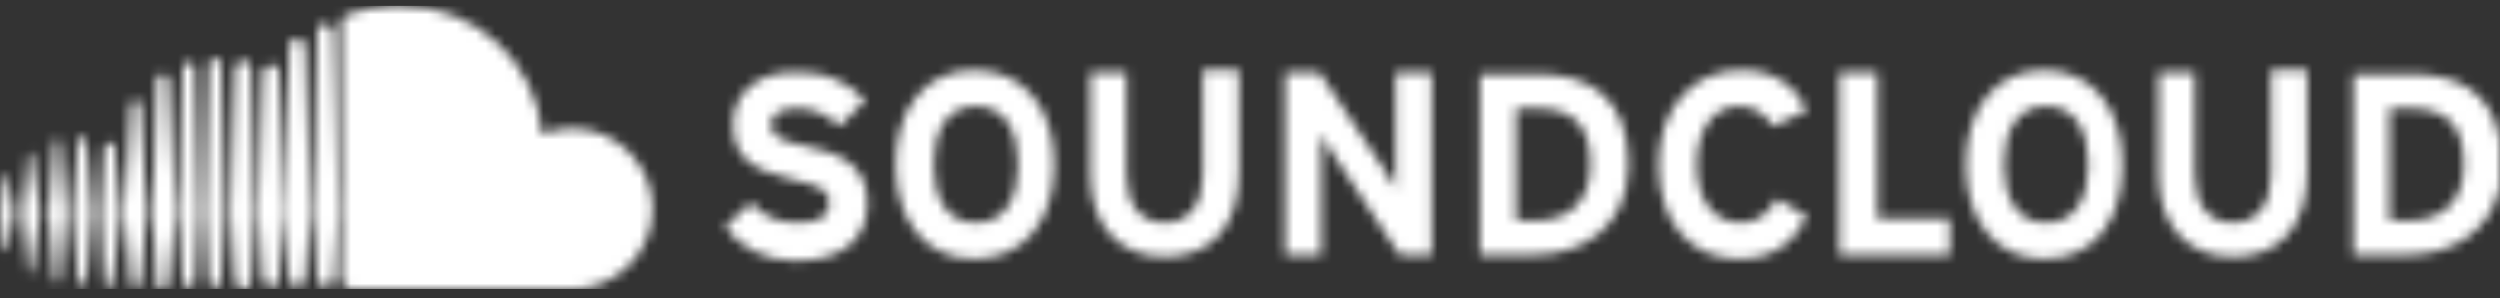 <svg width="260" height="31" viewBox="0 0 260 31" fill="none" xmlns="http://www.w3.org/2000/svg">
<rect x="0" y="0" width="260" height="31" fill="#333333" stroke="none"/>
<mask id="mask0_8_105" style="mask-type:luminance" maskUnits="userSpaceOnUse" x="0" y="0" width="260" height="31">
<path d="M0.418 18.361L0 22.12L0.418 25.88C0.418 26.088 0.627 26.088 0.627 26.088C0.835 26.088 0.835 25.88 0.835 25.88L1.462 22.12L0.835 18.361C0.835 18.153 0.627 18.153 0.627 18.153C0.627 18.153 0.418 18.153 0.418 18.361ZM2.924 16.064L2.297 22.12L2.924 28.177C2.924 28.386 3.133 28.386 3.133 28.386C3.341 28.386 3.341 28.177 3.341 28.177L4.177 22.12L3.341 16.064C3.341 15.855 3.133 15.855 3.133 15.855L2.924 16.064ZM10.859 15.229L10.442 22.12L10.859 29.43C10.859 29.639 11.068 29.847 11.277 29.847C11.486 29.847 11.695 29.639 11.695 29.43L12.53 22.12L11.904 15.229C11.904 15.02 11.695 14.811 11.486 14.811C11.068 14.811 10.859 15.02 10.859 15.229ZM5.639 14.811L5.012 22.12L5.639 29.012C5.639 29.221 5.847 29.43 6.056 29.43C6.056 29.43 6.265 29.221 6.265 29.012L6.892 22.12L6.265 14.811C6.265 14.602 6.056 14.393 5.847 14.393C5.847 14.602 5.639 14.602 5.639 14.811ZM8.145 14.602L7.518 22.12L8.145 29.221C8.145 29.43 8.353 29.639 8.562 29.639C8.771 29.639 8.98 29.43 8.98 29.221L9.606 22.12L8.98 14.602C8.98 14.393 8.771 14.185 8.562 14.185C8.353 14.185 8.353 14.393 8.145 14.602ZM13.574 10.843L12.948 22.12L13.574 29.43C13.574 29.639 13.783 29.847 13.992 29.847C14.41 29.847 14.618 29.639 14.618 29.43L15.245 22.12L14.618 10.843C14.618 10.634 14.41 10.426 14.201 10.426C13.783 10.426 13.574 10.634 13.574 10.843ZM16.289 8.337L15.871 22.12L16.289 29.43C16.289 29.847 16.498 30.056 16.916 30.056C17.125 30.056 17.542 29.847 17.542 29.43L18.169 22.12L17.542 8.337C17.542 7.92 17.333 7.711 16.916 7.711C16.498 7.711 16.289 7.92 16.289 8.337ZM145.141 7.502V15.438V19.614C144.932 19.197 144.305 18.153 143.888 17.526L137.205 7.502H133.655V26.506H137.414V18.153V13.976C137.622 14.393 138.249 15.438 138.667 16.064L145.558 26.506H148.9V7.502H145.141ZM157.671 11.261H159.759C163.727 11.261 165.398 13.14 165.398 17.108C165.398 20.659 163.518 22.956 159.55 22.956H157.671V11.261ZM153.912 26.506H159.55C164.353 26.506 169.365 23.791 169.365 17.108C169.365 10.217 165.398 7.711 159.968 7.711H153.912V7.502V26.506ZM191.293 7.502V26.506H202.779V22.747H195.261V7.502H191.293ZM248.514 11.261H250.602C254.57 11.261 256.241 13.14 256.241 17.108C256.241 20.659 254.361 22.956 250.394 22.956H248.514V11.261ZM244.755 26.506H250.394C254.57 26.506 258.956 24.418 260 19.406V14.602C259.165 9.59 255.614 7.711 250.811 7.711H244.755V7.502V26.506ZM76.225 12.932C76.225 16.691 78.731 17.735 82.072 18.57C85.623 19.406 86.249 19.823 86.249 21.076C86.249 22.538 85.205 23.165 82.908 23.165C81.028 23.165 79.357 22.538 78.104 21.076L75.39 23.582C76.851 25.671 79.566 27.133 82.699 27.133C87.92 27.133 90.217 24.627 90.217 21.076C90.217 16.9 86.876 15.855 83.952 15.229C81.028 14.602 80.193 14.185 80.193 12.932C80.193 12.096 80.819 11.261 82.908 11.261C84.578 11.261 86.04 11.887 87.293 13.14L90.008 10.426C88.129 8.546 86.04 7.502 83.117 7.502C82.908 7.502 82.699 7.502 82.49 7.502C78.94 7.502 76.225 9.59 76.225 12.932ZM97.108 17.108C97.108 13.767 98.361 11.052 101.494 11.052C104.627 11.052 105.88 13.767 105.88 17.108C105.88 20.45 104.627 23.165 101.494 23.165C98.361 23.165 97.108 20.45 97.108 17.108ZM93.141 17.108C93.141 22.956 96.273 26.924 101.285 26.924C106.506 26.924 109.639 22.956 109.639 17.108C109.639 11.261 106.506 7.293 101.285 7.293C96.273 7.293 93.141 11.261 93.141 17.108ZM125.092 7.293V18.153C125.092 21.285 123.631 23.165 121.124 23.165C118.618 23.165 117.157 21.285 117.157 18.153V7.502H113.398V18.153C113.398 23.582 116.53 26.715 121.124 26.715C125.928 26.715 128.851 23.582 128.851 17.944V7.293H125.092ZM172.498 17.108C172.498 23.165 175.839 26.924 180.851 26.924C184.402 26.924 186.49 25.253 187.952 22.538L184.819 20.659C183.775 22.329 182.731 23.165 181.06 23.165C178.137 23.165 176.466 20.659 176.466 17.108C176.466 13.558 178.137 11.052 180.851 11.052C182.522 11.052 183.566 11.887 184.402 13.14L187.952 11.47C186.699 8.964 184.61 7.293 181.06 7.293C176.048 7.293 172.498 11.261 172.498 17.108ZM208.418 17.108C208.418 13.767 209.671 11.052 212.803 11.052C215.936 11.052 217.189 13.767 217.189 17.108C217.189 20.45 215.936 23.165 212.803 23.165C209.671 23.165 208.418 20.45 208.418 17.108ZM204.45 17.108C204.45 22.956 207.582 26.924 212.594 26.924C217.815 26.924 220.739 22.956 220.739 17.108C220.739 11.261 217.606 7.293 212.594 7.293C207.582 7.293 204.45 11.261 204.45 17.108ZM236.193 7.293V18.153C236.193 21.285 234.731 23.165 232.225 23.165C229.719 23.165 228.257 21.285 228.257 18.153V7.502H224.498V18.153C224.498 23.582 227.631 26.715 232.225 26.715C237.028 26.715 239.952 23.582 239.952 17.944V7.293H236.193ZM27.357 7.711L26.94 22.12L27.357 29.012C27.357 29.43 27.775 29.847 28.193 29.847C28.61 29.847 29.028 29.43 29.028 29.012L29.446 22.12L29.028 7.502C29.028 7.084 28.61 6.667 28.193 6.667C27.566 6.875 27.357 7.084 27.357 7.711ZM19.004 7.084L18.586 22.12L19.004 29.221C19.004 29.639 19.213 29.847 19.631 29.847C20.048 29.847 20.257 29.639 20.257 29.221L20.675 22.12L20.257 7.084C20.257 6.667 20.048 6.458 19.631 6.458C19.213 6.458 19.004 6.875 19.004 7.084ZM24.434 7.084L24.016 22.12L24.434 29.221C24.434 29.639 24.851 30.056 25.269 30.056C25.687 30.056 26.104 29.639 26.104 29.221L26.522 22.12L26.104 7.084C26.104 6.667 25.687 6.249 25.269 6.249C24.851 6.249 24.434 6.667 24.434 7.084ZM21.719 6.667L21.301 22.12L21.719 29.221C21.719 29.639 21.928 29.847 22.345 29.847C22.763 29.847 22.972 29.639 22.972 29.221L23.39 22.12L22.972 6.667C22.972 6.249 22.554 6.04 22.345 6.04C22.137 6.04 21.719 6.249 21.719 6.667ZM30.072 4.787L29.655 22.12L30.072 29.012C30.072 29.43 30.49 29.847 30.908 29.847C31.325 29.847 31.743 29.43 31.743 29.012L32.161 22.12L31.743 4.787C31.743 4.369 31.325 3.952 30.908 3.952C30.49 3.952 30.072 4.369 30.072 4.787ZM32.996 3.325L32.578 22.12L32.996 29.012C32.996 29.43 33.414 29.847 33.831 29.847C34.249 29.847 34.667 29.43 34.667 29.012L35.084 22.12L34.667 3.325C34.667 2.908 34.249 2.49 33.831 2.49H33.623C33.205 2.49 32.996 2.908 32.996 3.325ZM36.337 1.446C35.711 1.655 35.502 1.863 35.502 2.49V29.012C35.502 29.43 35.92 29.847 36.337 30.056H59.518C64.112 30.056 67.871 26.297 67.871 21.703C67.871 17.108 64.112 13.349 59.518 13.349C58.474 13.349 57.221 13.558 56.386 13.976C55.759 6.458 49.494 0.61 41.767 0.61C41.349 0.61 41.141 0.61 40.723 0.61C39.261 0.61 37.799 1.028 36.337 1.446Z" fill="white"/>
</mask>
<g mask="url(#mask0_8_105)">
<path d="M260 0.61H0V30.056H260V0.61Z" fill="white"/>
</g>
</svg>
